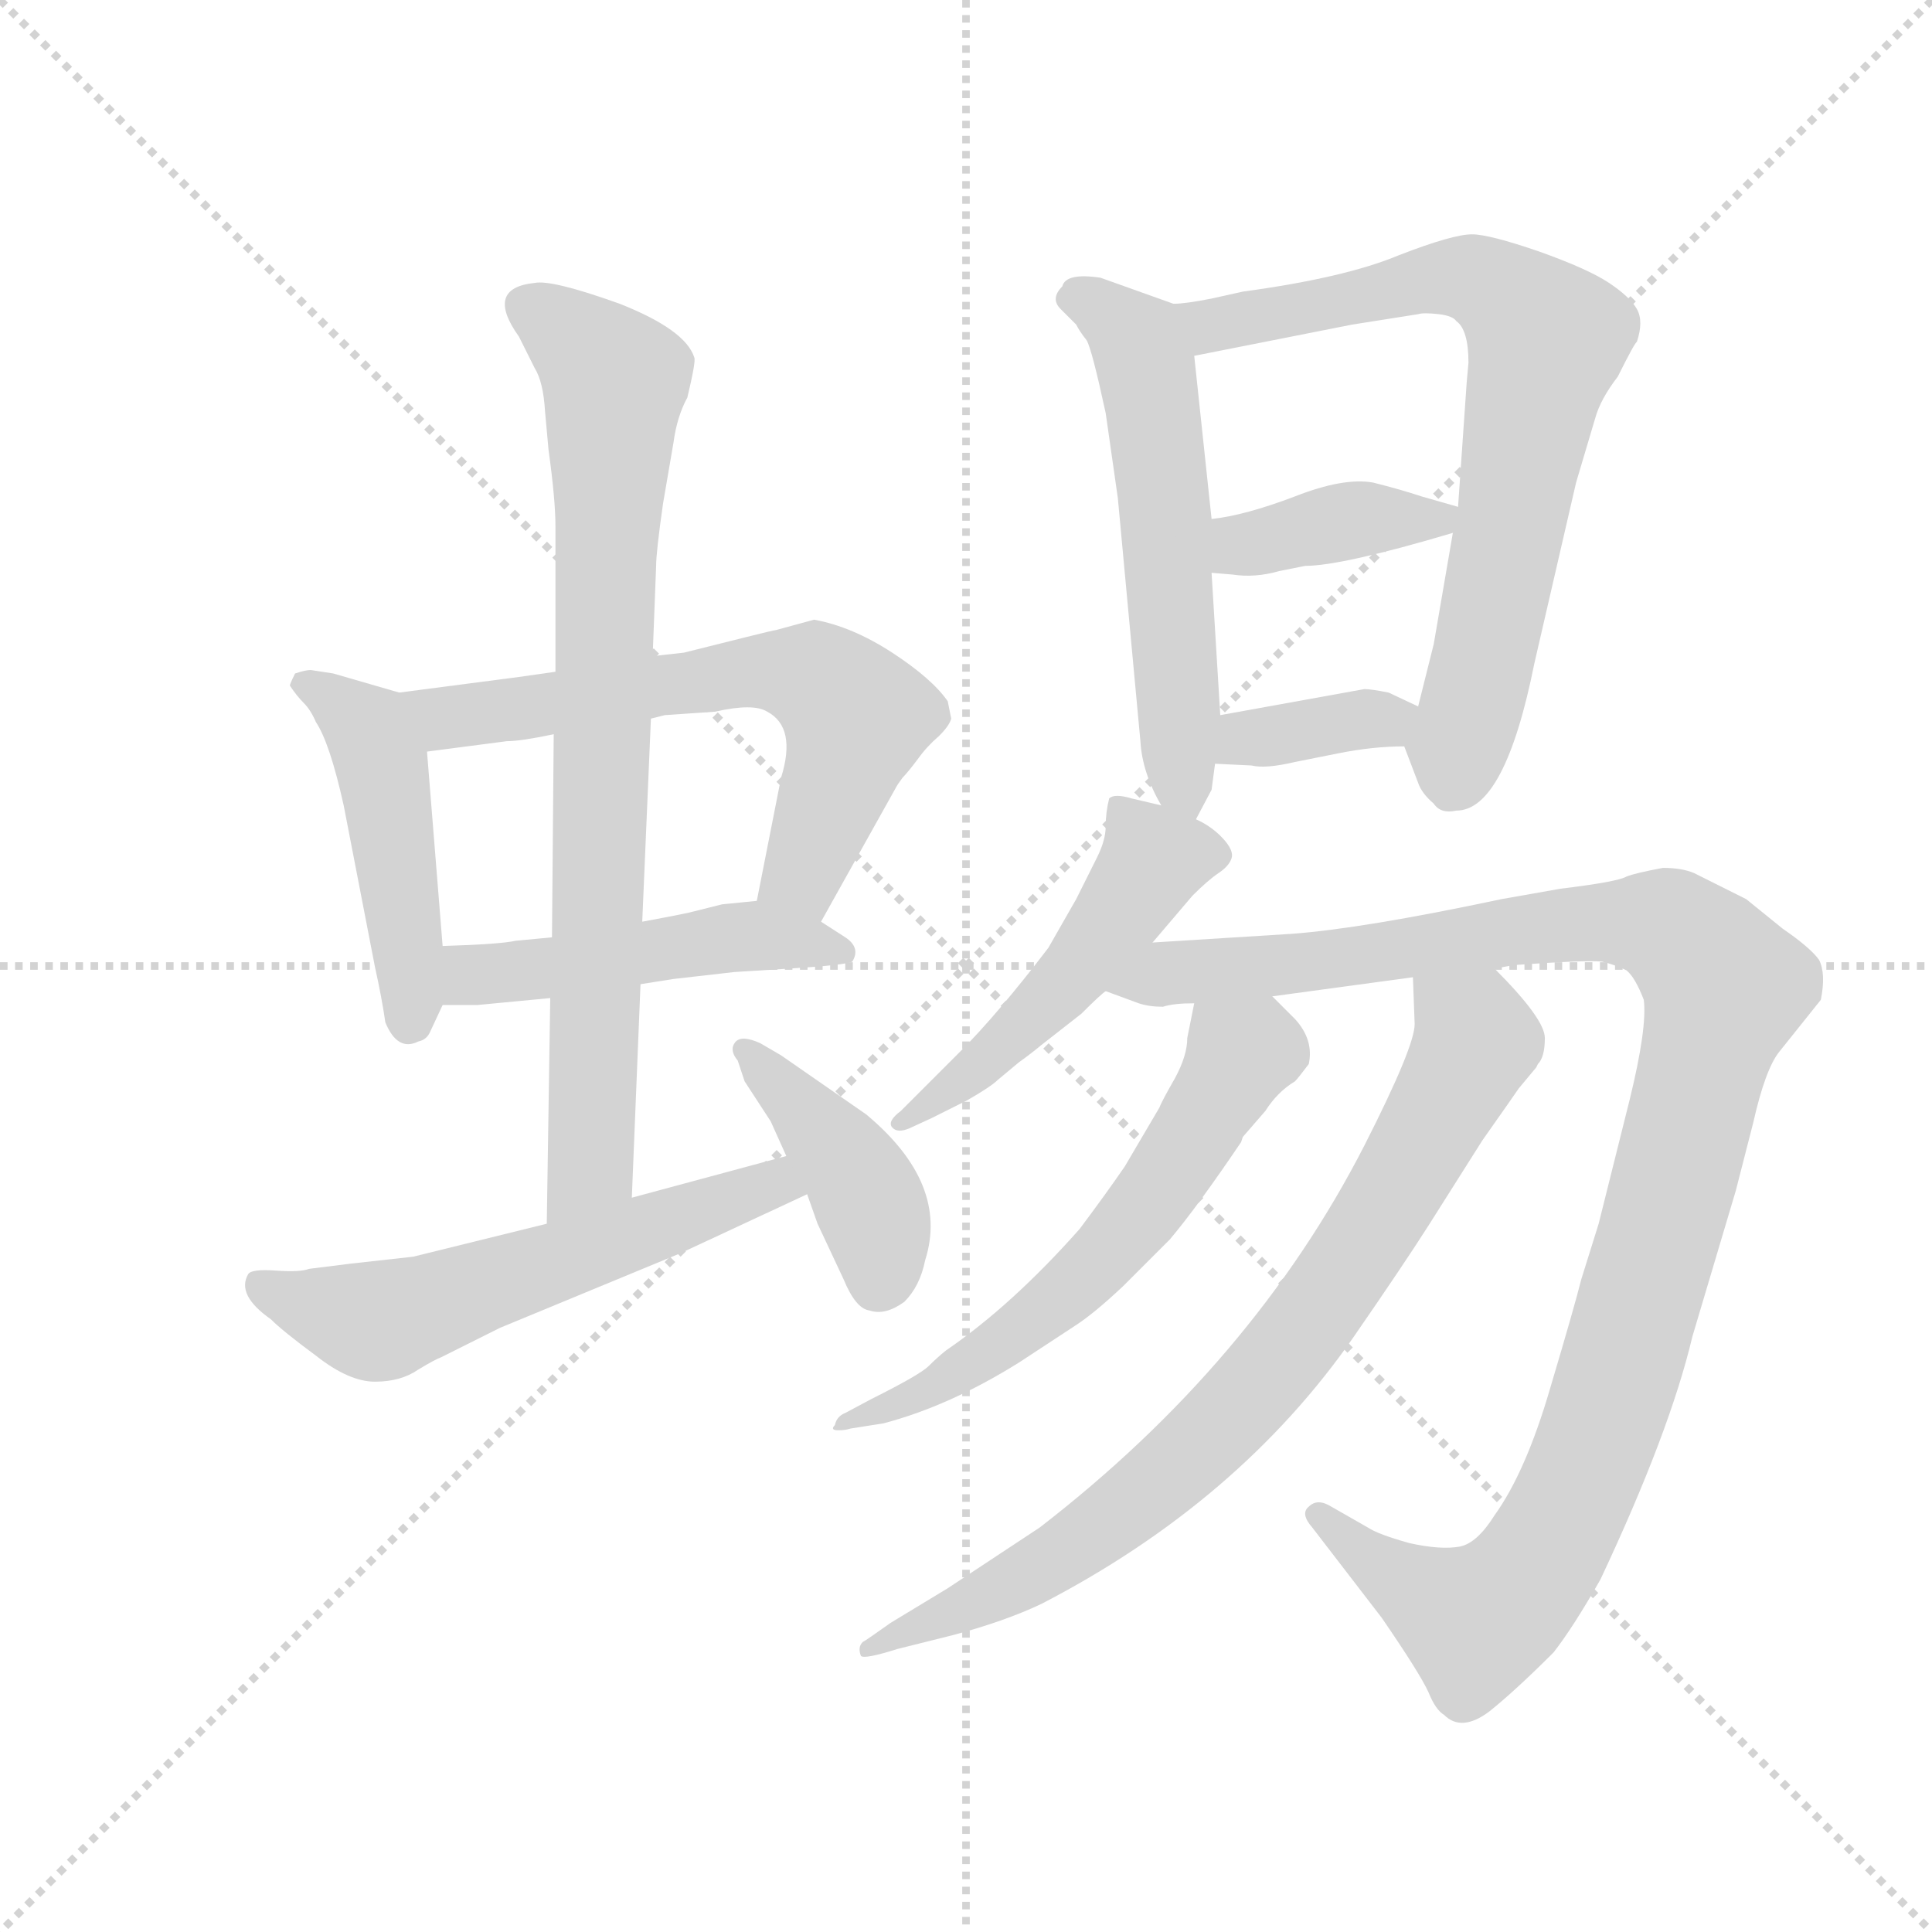 <svg version="1.1" viewBox="0 0 1024 1024" xmlns="http://www.w3.org/2000/svg">
  <g stroke="lightgray" stroke-dasharray="1,1" stroke-width="1" transform="scale(4, 4)">
    <line x1="0" y1="0" x2="256" y2="256"></line>
    <line x1="256" y1="0" x2="0" y2="256"></line>
    <line x1="128" y1="0" x2="128" y2="256"></line>
    <line x1="0" y1="128" x2="256" y2="128"></line>
  </g>
  <g transform="scale(0.92, -0.92) translate(60, -850)">
    <style type="text/css">
      
        @keyframes keyframes0 {
          from {
            stroke: blue;
            stroke-dashoffset: 471;
            stroke-width: 128;
          }
          61% {
            animation-timing-function: step-end;
            stroke: blue;
            stroke-dashoffset: 0;
            stroke-width: 128;
          }
          to {
            stroke: black;
            stroke-width: 1024;
          }
        }
        #make-me-a-hanzi-animation-0 {
          animation: keyframes0 0.633s both;
          animation-delay: 0s;
          animation-timing-function: linear;
        }
      
        @keyframes keyframes1 {
          from {
            stroke: blue;
            stroke-dashoffset: 639;
            stroke-width: 128;
          }
          68% {
            animation-timing-function: step-end;
            stroke: blue;
            stroke-dashoffset: 0;
            stroke-width: 128;
          }
          to {
            stroke: black;
            stroke-width: 1024;
          }
        }
        #make-me-a-hanzi-animation-1 {
          animation: keyframes1 0.77s both;
          animation-delay: 0.633s;
          animation-timing-function: linear;
        }
      
        @keyframes keyframes2 {
          from {
            stroke: blue;
            stroke-dashoffset: 488;
            stroke-width: 128;
          }
          61% {
            animation-timing-function: step-end;
            stroke: blue;
            stroke-dashoffset: 0;
            stroke-width: 128;
          }
          to {
            stroke: black;
            stroke-width: 1024;
          }
        }
        #make-me-a-hanzi-animation-2 {
          animation: keyframes2 0.647s both;
          animation-delay: 1.403s;
          animation-timing-function: linear;
        }
      
        @keyframes keyframes3 {
          from {
            stroke: blue;
            stroke-dashoffset: 806;
            stroke-width: 128;
          }
          72% {
            animation-timing-function: step-end;
            stroke: blue;
            stroke-dashoffset: 0;
            stroke-width: 128;
          }
          to {
            stroke: black;
            stroke-width: 1024;
          }
        }
        #make-me-a-hanzi-animation-3 {
          animation: keyframes3 0.906s both;
          animation-delay: 2.05s;
          animation-timing-function: linear;
        }
      
        @keyframes keyframes4 {
          from {
            stroke: blue;
            stroke-dashoffset: 580;
            stroke-width: 128;
          }
          65% {
            animation-timing-function: step-end;
            stroke: blue;
            stroke-dashoffset: 0;
            stroke-width: 128;
          }
          to {
            stroke: black;
            stroke-width: 1024;
          }
        }
        #make-me-a-hanzi-animation-4 {
          animation: keyframes4 0.722s both;
          animation-delay: 2.956s;
          animation-timing-function: linear;
        }
      
        @keyframes keyframes5 {
          from {
            stroke: blue;
            stroke-dashoffset: 415;
            stroke-width: 128;
          }
          57% {
            animation-timing-function: step-end;
            stroke: blue;
            stroke-dashoffset: 0;
            stroke-width: 128;
          }
          to {
            stroke: black;
            stroke-width: 1024;
          }
        }
        #make-me-a-hanzi-animation-5 {
          animation: keyframes5 0.588s both;
          animation-delay: 3.678s;
          animation-timing-function: linear;
        }
      
        @keyframes keyframes6 {
          from {
            stroke: blue;
            stroke-dashoffset: 567;
            stroke-width: 128;
          }
          65% {
            animation-timing-function: step-end;
            stroke: blue;
            stroke-dashoffset: 0;
            stroke-width: 128;
          }
          to {
            stroke: black;
            stroke-width: 1024;
          }
        }
        #make-me-a-hanzi-animation-6 {
          animation: keyframes6 0.711s both;
          animation-delay: 4.266s;
          animation-timing-function: linear;
        }
      
        @keyframes keyframes7 {
          from {
            stroke: blue;
            stroke-dashoffset: 739;
            stroke-width: 128;
          }
          71% {
            animation-timing-function: step-end;
            stroke: blue;
            stroke-dashoffset: 0;
            stroke-width: 128;
          }
          to {
            stroke: black;
            stroke-width: 1024;
          }
        }
        #make-me-a-hanzi-animation-7 {
          animation: keyframes7 0.851s both;
          animation-delay: 4.978s;
          animation-timing-function: linear;
        }
      
        @keyframes keyframes8 {
          from {
            stroke: blue;
            stroke-dashoffset: 389;
            stroke-width: 128;
          }
          56% {
            animation-timing-function: step-end;
            stroke: blue;
            stroke-dashoffset: 0;
            stroke-width: 128;
          }
          to {
            stroke: black;
            stroke-width: 1024;
          }
        }
        #make-me-a-hanzi-animation-8 {
          animation: keyframes8 0.567s both;
          animation-delay: 5.829s;
          animation-timing-function: linear;
        }
      
        @keyframes keyframes9 {
          from {
            stroke: blue;
            stroke-dashoffset: 363;
            stroke-width: 128;
          }
          54% {
            animation-timing-function: step-end;
            stroke: blue;
            stroke-dashoffset: 0;
            stroke-width: 128;
          }
          to {
            stroke: black;
            stroke-width: 1024;
          }
        }
        #make-me-a-hanzi-animation-9 {
          animation: keyframes9 0.545s both;
          animation-delay: 6.396s;
          animation-timing-function: linear;
        }
      
        @keyframes keyframes10 {
          from {
            stroke: blue;
            stroke-dashoffset: 503;
            stroke-width: 128;
          }
          62% {
            animation-timing-function: step-end;
            stroke: blue;
            stroke-dashoffset: 0;
            stroke-width: 128;
          }
          to {
            stroke: black;
            stroke-width: 1024;
          }
        }
        #make-me-a-hanzi-animation-10 {
          animation: keyframes10 0.659s both;
          animation-delay: 6.941s;
          animation-timing-function: linear;
        }
      
        @keyframes keyframes11 {
          from {
            stroke: blue;
            stroke-dashoffset: 1132;
            stroke-width: 128;
          }
          79% {
            animation-timing-function: step-end;
            stroke: blue;
            stroke-dashoffset: 0;
            stroke-width: 128;
          }
          to {
            stroke: black;
            stroke-width: 1024;
          }
        }
        #make-me-a-hanzi-animation-11 {
          animation: keyframes11 1.171s both;
          animation-delay: 7.6s;
          animation-timing-function: linear;
        }
      
        @keyframes keyframes12 {
          from {
            stroke: blue;
            stroke-dashoffset: 605;
            stroke-width: 128;
          }
          66% {
            animation-timing-function: step-end;
            stroke: blue;
            stroke-dashoffset: 0;
            stroke-width: 128;
          }
          to {
            stroke: black;
            stroke-width: 1024;
          }
        }
        #make-me-a-hanzi-animation-12 {
          animation: keyframes12 0.742s both;
          animation-delay: 8.771s;
          animation-timing-function: linear;
        }
      
        @keyframes keyframes13 {
          from {
            stroke: blue;
            stroke-dashoffset: 807;
            stroke-width: 128;
          }
          72% {
            animation-timing-function: step-end;
            stroke: blue;
            stroke-dashoffset: 0;
            stroke-width: 128;
          }
          to {
            stroke: black;
            stroke-width: 1024;
          }
        }
        #make-me-a-hanzi-animation-13 {
          animation: keyframes13 0.907s both;
          animation-delay: 9.514s;
          animation-timing-function: linear;
        }
      
    </style>
    
      <path d="M 170 451 L 132 462 L 119 464 Q 116 464 110 462 Q 107 456 107 455 Q 111 449 115 445 Q 119 441 122 434 Q 130 422 138 386 L 156 293 Q 160 275 162 261 Q 169 244 181 250 Q 186 251 188 256 L 195 271 L 195 305 L 186 417 C 184 447 184 447 170 451 Z" fill="lightgray"></path>
    
      <path d="M 486 446 Q 477 459 454 474 Q 431 489 409 493 L 387 487 Q 386 487 370 483 L 334 474 L 316 472 L 260 463 L 239 460 L 170 451 C 140 447 156 413 186 417 L 232 423 Q 240 423 259 427 L 315 436 L 323 438 L 352 440 Q 374 445 382 440 Q 399 431 390 402 L 376 331 C 370 302 398 293 413 319 L 456 396 Q 457 398 460 402 Q 463 405 469 413 Q 474 420 481 426 Q 487 432 488 436 L 486 446 Z" fill="lightgray"></path>
    
      <path d="M 195 271 L 215 271 L 257 275 L 309 283 L 328 286 L 363 290 L 395 292 Q 427 294 431 296 Q 436 304 427 310 L 413 319 C 392 333 392 333 376 331 L 356 329 L 340 325 Q 337 324 310 319 L 258 310 L 237 308 Q 228 306 195 305 C 165 304 165 271 195 271 Z" fill="lightgray"></path>
    
      <path d="M 316 472 L 318 524 Q 318 532 322 560 L 328 595 Q 330 610 336 621 Q 341 642 340 644 Q 335 660 297 675 Q 258 689 248 687 Q 219 684 239 656 L 248 638 Q 253 630 254 613 L 256 591 Q 260 562 260 547 L 260 463 L 259 427 L 258 310 L 257 275 L 255 145 C 255 115 303 130 304 160 L 309 283 L 310 319 L 315 436 L 316 472 Z" fill="lightgray"></path>
    
      <path d="M 255 145 L 178 126 L 142 122 L 118 119 Q 113 117 99 118 Q 85 119 83 116 Q 76 104 96 90 Q 103 83 122 69 Q 141 54 156 54 Q 171 54 181 61 Q 191 67 194 68 L 228 85 L 332 128 L 405 162 C 432 175 422 192 393 184 L 304 160 L 255 145 Z" fill="lightgray"></path>
    
      <path d="M 405 162 L 411 145 L 426 113 Q 433 96 441 95 Q 450 92 461 100 Q 470 109 473 124 Q 487 168 439 208 L 390 242 L 378 249 Q 367 254 363.5 249.5 Q 360 245 365 239 L 369 227 L 384 204 L 393 184 L 405 162 Z" fill="lightgray"></path>
    
      <path d="M 629 378 L 638 395 L 640 410 L 643 438 L 638 520 L 638 551 L 628 645 C 625 672 625 672 616 675 L 574 690 Q 554 693 552 685 Q 545 678 551 672 Q 557 666 560 663 Q 562 659 566 654 Q 569 649 577 612 L 584 563 L 597 423 Q 598 405 609 386 C 621 363 621 363 629 378 Z" fill="lightgray"></path>
    
      <path d="M 749 420 L 757 399 Q 759 393 766 387 Q 770 381 779 383 Q 807 383 824 468 L 848 572 L 859 609 Q 862 620 872 633 Q 882 653 883 653 Q 887 665 883 672 Q 879 679 867 687 Q 855 695 827 705 Q 798 715 788 715 Q 777 715 746 703 Q 715 690 656 682 L 638 678 Q 623 675 616 675 C 586 672 599 639 628 645 L 719 663 L 757 669 Q 760 670 769 669 Q 777 668 779 665 Q 786 660 786 641 L 785 630 L 780 558 L 777 543 L 766 479 L 757 443 C 750 416 748 424 749 420 Z" fill="lightgray"></path>
    
      <path d="M 780 558 L 759 564 Q 747 568 731 572 Q 714 575 686 564 Q 657 553 638 551 C 608 547 608 522 638 520 L 650 519 Q 663 517 677 521 L 692 524 Q 713 524 777 543 C 804 551 804 551 780 558 Z" fill="lightgray"></path>
    
      <path d="M 640 410 L 661 409 Q 669 407 686 411 L 711 416 Q 731 420 749 420 C 779 420 784 430 757 443 L 740 451 Q 730 453 726 453 L 643 438 C 613 433 610 411 640 410 Z" fill="lightgray"></path>
    
      <path d="M 604 307 L 627 334 Q 636 343 642 347 Q 648 351 649.5 355.5 Q 651 360 644.5 367 Q 638 374 629 378 L 609 386 L 592 390 Q 582 393 579 390 Q 577 382 577 374 Q 577 366 572 356 L 560 332 L 544 304 Q 515 266 493 244 L 459 210 Q 451 204 454 200.5 Q 457 197 464 200 L 477 206 L 497 216 Q 511 224 515 228 L 527 238 Q 534 243 540 248 L 563 266 Q 574 277 577 279 L 604 307 Z" fill="lightgray"></path>
    
      <path d="M 673 276 L 754 287 L 801 292 L 812 294 Q 854 297 863 296 Q 871 294 877 291 Q 882 287 887 274 Q 889 258 879 217 L 861 145 L 851 113 Q 847 97 833 50 Q 819 2 801 -23 Q 791 -39 781 -41 Q 770 -43 752 -39 Q 734 -34 728 -30 L 707 -18 Q 699 -13 694 -18 Q 689 -22 696 -30 L 736 -82 Q 758 -114 763 -125 Q 767 -135 772 -138 Q 782 -148 798 -136 Q 813 -124 835 -102 Q 846 -88 862 -60 Q 902 25 915 80 L 940 164 L 950 203 Q 957 234 965 244 L 989 274 Q 992 289 988 297 Q 983 304 967 315 L 946 332 Q 922 344 916 347 Q 909 350 898 350 Q 882 347 877 345 Q 872 342 839 338 L 805 332 Q 725 315 684 312 L 604 307 C 574 305 549 288 577 279 L 596 272 Q 602 270 610 270 Q 616 272 628 272 L 673 276 Z" fill="lightgray"></path>
    
      <path d="M 628 272 L 624 252 Q 624 242 617 229 Q 609 215 608 212 L 588 178 Q 577 162 562 142 Q 523 98 485 72 Q 480 68 475 63 Q 470 58 442 44 L 427 36 Q 422 34 421 29 Q 418 26 423 26 Q 427 26 430 27 L 449 30 Q 487 40 527 65 L 559 86 Q 570 93 587 109 L 614 136 Q 630 155 655 192 L 656 195 L 669 210 Q 676 221 686 227 Q 688 229 694 237 Q 697 251 686 263 L 673 276 C 652 297 634 301 628 272 Z" fill="lightgray"></path>
    
      <path d="M 754 287 L 755 260 Q 755 247 726 190 Q 662 65 539 -30 L 486 -65 L 453 -85 Q 439 -95 437 -96 Q 434 -99 436 -104 Q 438 -106 457 -100 L 489 -92 Q 519 -84 540 -74 Q 654 -15 720 80 Q 749 122 763 144 L 794 193 Q 813 220 815 223 L 825 235 L 826 237 Q 830 241 830 252 Q 830 263 801 292 C 780 314 753 317 754 287 Z" fill="lightgray"></path>
    
    
      <clipPath id="make-me-a-hanzi-clip-0">
        <path d="M 170 451 L 132 462 L 119 464 Q 116 464 110 462 Q 107 456 107 455 Q 111 449 115 445 Q 119 441 122 434 Q 130 422 138 386 L 156 293 Q 160 275 162 261 Q 169 244 181 250 Q 186 251 188 256 L 195 271 L 195 305 L 186 417 C 184 447 184 447 170 451 Z"></path>
      </clipPath>
      <path clip-path="url(#make-me-a-hanzi-clip-0)" d="M 116 455 L 152 430 L 161 408 L 177 288 L 175 262" fill="none" id="make-me-a-hanzi-animation-0" stroke-dasharray="343 686" stroke-linecap="round"></path>
    
      <clipPath id="make-me-a-hanzi-clip-1">
        <path d="M 486 446 Q 477 459 454 474 Q 431 489 409 493 L 387 487 Q 386 487 370 483 L 334 474 L 316 472 L 260 463 L 239 460 L 170 451 C 140 447 156 413 186 417 L 232 423 Q 240 423 259 427 L 315 436 L 323 438 L 352 440 Q 374 445 382 440 Q 399 431 390 402 L 376 331 C 370 302 398 293 413 319 L 456 396 Q 457 398 460 402 Q 463 405 469 413 Q 474 420 481 426 Q 487 432 488 436 L 486 446 Z"></path>
      </clipPath>
      <path clip-path="url(#make-me-a-hanzi-clip-1)" d="M 177 448 L 197 437 L 369 463 L 414 457 L 432 432 L 404 349 L 385 337" fill="none" id="make-me-a-hanzi-animation-1" stroke-dasharray="511 1022" stroke-linecap="round"></path>
    
      <clipPath id="make-me-a-hanzi-clip-2">
        <path d="M 195 271 L 215 271 L 257 275 L 309 283 L 328 286 L 363 290 L 395 292 Q 427 294 431 296 Q 436 304 427 310 L 413 319 C 392 333 392 333 376 331 L 356 329 L 340 325 Q 337 324 310 319 L 258 310 L 237 308 Q 228 306 195 305 C 165 304 165 271 195 271 Z"></path>
      </clipPath>
      <path clip-path="url(#make-me-a-hanzi-clip-2)" d="M 200 277 L 220 288 L 363 310 L 427 302" fill="none" id="make-me-a-hanzi-animation-2" stroke-dasharray="360 720" stroke-linecap="round"></path>
    
      <clipPath id="make-me-a-hanzi-clip-3">
        <path d="M 316 472 L 318 524 Q 318 532 322 560 L 328 595 Q 330 610 336 621 Q 341 642 340 644 Q 335 660 297 675 Q 258 689 248 687 Q 219 684 239 656 L 248 638 Q 253 630 254 613 L 256 591 Q 260 562 260 547 L 260 463 L 259 427 L 258 310 L 257 275 L 255 145 C 255 115 303 130 304 160 L 309 283 L 310 319 L 315 436 L 316 472 Z"></path>
      </clipPath>
      <path clip-path="url(#make-me-a-hanzi-clip-3)" d="M 245 673 L 294 630 L 280 181 L 260 152" fill="none" id="make-me-a-hanzi-animation-3" stroke-dasharray="678 1356" stroke-linecap="round"></path>
    
      <clipPath id="make-me-a-hanzi-clip-4">
        <path d="M 255 145 L 178 126 L 142 122 L 118 119 Q 113 117 99 118 Q 85 119 83 116 Q 76 104 96 90 Q 103 83 122 69 Q 141 54 156 54 Q 171 54 181 61 Q 191 67 194 68 L 228 85 L 332 128 L 405 162 C 432 175 422 192 393 184 L 304 160 L 255 145 Z"></path>
      </clipPath>
      <path clip-path="url(#make-me-a-hanzi-clip-4)" d="M 88 110 L 162 89 L 374 165 L 396 164" fill="none" id="make-me-a-hanzi-animation-4" stroke-dasharray="452 904" stroke-linecap="round"></path>
    
      <clipPath id="make-me-a-hanzi-clip-5">
        <path d="M 405 162 L 411 145 L 426 113 Q 433 96 441 95 Q 450 92 461 100 Q 470 109 473 124 Q 487 168 439 208 L 390 242 L 378 249 Q 367 254 363.5 249.5 Q 360 245 365 239 L 369 227 L 384 204 L 393 184 L 405 162 Z"></path>
      </clipPath>
      <path clip-path="url(#make-me-a-hanzi-clip-5)" d="M 371 245 L 436 168 L 447 137 L 446 112" fill="none" id="make-me-a-hanzi-animation-5" stroke-dasharray="287 574" stroke-linecap="round"></path>
    
      <clipPath id="make-me-a-hanzi-clip-6">
        <path d="M 629 378 L 638 395 L 640 410 L 643 438 L 638 520 L 638 551 L 628 645 C 625 672 625 672 616 675 L 574 690 Q 554 693 552 685 Q 545 678 551 672 Q 557 666 560 663 Q 562 659 566 654 Q 569 649 577 612 L 584 563 L 597 423 Q 598 405 609 386 C 621 363 621 363 629 378 Z"></path>
      </clipPath>
      <path clip-path="url(#make-me-a-hanzi-clip-6)" d="M 563 678 L 589 660 L 600 640 L 610 572 L 619 411 L 626 385" fill="none" id="make-me-a-hanzi-animation-6" stroke-dasharray="439 878" stroke-linecap="round"></path>
    
      <clipPath id="make-me-a-hanzi-clip-7">
        <path d="M 749 420 L 757 399 Q 759 393 766 387 Q 770 381 779 383 Q 807 383 824 468 L 848 572 L 859 609 Q 862 620 872 633 Q 882 653 883 653 Q 887 665 883 672 Q 879 679 867 687 Q 855 695 827 705 Q 798 715 788 715 Q 777 715 746 703 Q 715 690 656 682 L 638 678 Q 623 675 616 675 C 586 672 599 639 628 645 L 719 663 L 757 669 Q 760 670 769 669 Q 777 668 779 665 Q 786 660 786 641 L 785 630 L 780 558 L 777 543 L 766 479 L 757 443 C 750 416 748 424 749 420 Z"></path>
      </clipPath>
      <path clip-path="url(#make-me-a-hanzi-clip-7)" d="M 621 671 L 638 662 L 778 690 L 796 686 L 822 666 L 830 652 L 778 404" fill="none" id="make-me-a-hanzi-animation-7" stroke-dasharray="611 1222" stroke-linecap="round"></path>
    
      <clipPath id="make-me-a-hanzi-clip-8">
        <path d="M 780 558 L 759 564 Q 747 568 731 572 Q 714 575 686 564 Q 657 553 638 551 C 608 547 608 522 638 520 L 650 519 Q 663 517 677 521 L 692 524 Q 713 524 777 543 C 804 551 804 551 780 558 Z"></path>
      </clipPath>
      <path clip-path="url(#make-me-a-hanzi-clip-8)" d="M 644 543 L 656 536 L 723 551 L 773 552" fill="none" id="make-me-a-hanzi-animation-8" stroke-dasharray="261 522" stroke-linecap="round"></path>
    
      <clipPath id="make-me-a-hanzi-clip-9">
        <path d="M 640 410 L 661 409 Q 669 407 686 411 L 711 416 Q 731 420 749 420 C 779 420 784 430 757 443 L 740 451 Q 730 453 726 453 L 643 438 C 613 433 610 411 640 410 Z"></path>
      </clipPath>
      <path clip-path="url(#make-me-a-hanzi-clip-9)" d="M 646 416 L 667 426 L 750 439" fill="none" id="make-me-a-hanzi-animation-9" stroke-dasharray="235 470" stroke-linecap="round"></path>
    
      <clipPath id="make-me-a-hanzi-clip-10">
        <path d="M 604 307 L 627 334 Q 636 343 642 347 Q 648 351 649.5 355.5 Q 651 360 644.5 367 Q 638 374 629 378 L 609 386 L 592 390 Q 582 393 579 390 Q 577 382 577 374 Q 577 366 572 356 L 560 332 L 544 304 Q 515 266 493 244 L 459 210 Q 451 204 454 200.5 Q 457 197 464 200 L 477 206 L 497 216 Q 511 224 515 228 L 527 238 Q 534 243 540 248 L 563 266 Q 574 277 577 279 L 604 307 Z"></path>
      </clipPath>
      <path clip-path="url(#make-me-a-hanzi-clip-10)" d="M 586 385 L 605 355 L 582 319 L 513 243 L 459 204" fill="none" id="make-me-a-hanzi-animation-10" stroke-dasharray="375 750" stroke-linecap="round"></path>
    
      <clipPath id="make-me-a-hanzi-clip-11">
        <path d="M 673 276 L 754 287 L 801 292 L 812 294 Q 854 297 863 296 Q 871 294 877 291 Q 882 287 887 274 Q 889 258 879 217 L 861 145 L 851 113 Q 847 97 833 50 Q 819 2 801 -23 Q 791 -39 781 -41 Q 770 -43 752 -39 Q 734 -34 728 -30 L 707 -18 Q 699 -13 694 -18 Q 689 -22 696 -30 L 736 -82 Q 758 -114 763 -125 Q 767 -135 772 -138 Q 782 -148 798 -136 Q 813 -124 835 -102 Q 846 -88 862 -60 Q 902 25 915 80 L 940 164 L 950 203 Q 957 234 965 244 L 989 274 Q 992 289 988 297 Q 983 304 967 315 L 946 332 Q 922 344 916 347 Q 909 350 898 350 Q 882 347 877 345 Q 872 342 839 338 L 805 332 Q 725 315 684 312 L 604 307 C 574 305 549 288 577 279 L 596 272 Q 602 270 610 270 Q 616 272 628 272 L 673 276 Z"></path>
      </clipPath>
      <path clip-path="url(#make-me-a-hanzi-clip-11)" d="M 583 282 L 612 290 L 868 319 L 902 315 L 933 283 L 866 36 L 820 -59 L 790 -84 L 750 -63 L 700 -23" fill="none" id="make-me-a-hanzi-animation-11" stroke-dasharray="1004 2008" stroke-linecap="round"></path>
    
      <clipPath id="make-me-a-hanzi-clip-12">
        <path d="M 628 272 L 624 252 Q 624 242 617 229 Q 609 215 608 212 L 588 178 Q 577 162 562 142 Q 523 98 485 72 Q 480 68 475 63 Q 470 58 442 44 L 427 36 Q 422 34 421 29 Q 418 26 423 26 Q 427 26 430 27 L 449 30 Q 487 40 527 65 L 559 86 Q 570 93 587 109 L 614 136 Q 630 155 655 192 L 656 195 L 669 210 Q 676 221 686 227 Q 688 229 694 237 Q 697 251 686 263 L 673 276 C 652 297 634 301 628 272 Z"></path>
      </clipPath>
      <path clip-path="url(#make-me-a-hanzi-clip-12)" d="M 636 265 L 654 241 L 600 154 L 569 119 L 477 50 L 426 30" fill="none" id="make-me-a-hanzi-animation-12" stroke-dasharray="477 954" stroke-linecap="round"></path>
    
      <clipPath id="make-me-a-hanzi-clip-13">
        <path d="M 754 287 L 755 260 Q 755 247 726 190 Q 662 65 539 -30 L 486 -65 L 453 -85 Q 439 -95 437 -96 Q 434 -99 436 -104 Q 438 -106 457 -100 L 489 -92 Q 519 -84 540 -74 Q 654 -15 720 80 Q 749 122 763 144 L 794 193 Q 813 220 815 223 L 825 235 L 826 237 Q 830 241 830 252 Q 830 263 801 292 C 780 314 753 317 754 287 Z"></path>
      </clipPath>
      <path clip-path="url(#make-me-a-hanzi-clip-13)" d="M 763 281 L 790 250 L 744 165 L 677 66 L 579 -27 L 505 -72 L 439 -100" fill="none" id="make-me-a-hanzi-animation-13" stroke-dasharray="679 1358" stroke-linecap="round"></path>
    
  </g>
</svg>